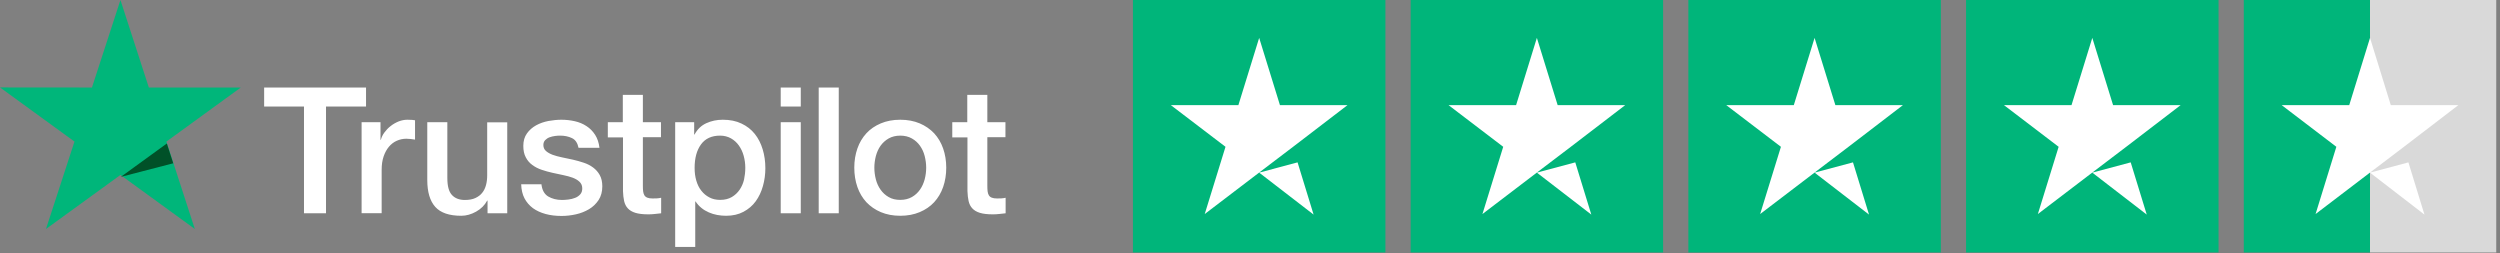 <svg width="405" height="41" viewBox="0 0 405 41" fill="none" xmlns="http://www.w3.org/2000/svg">
<rect x="0" y="0" width="405" height="41" fill="#808080" stroke="none"/>
<rect width="40.9" height="40.9" transform="translate(183.535)" fill="#00B57A"/>
<path d="M203.985 27.967L210.205 26.302L212.803 34.764L203.985 27.967ZM218.299 17.028H207.35L203.985 6.135L200.619 17.028H189.67L198.531 23.781L195.166 34.674L204.027 27.922L209.48 23.781L218.299 17.028Z" fill="white"/>
<rect width="40.9" height="40.9" transform="translate(228.524)" fill="#00B57A"/>
<path d="M248.974 27.967L255.194 26.302L257.793 34.764L248.974 27.967ZM263.289 17.028H252.339L248.974 6.135L245.608 17.028H234.659L243.521 23.781L240.155 34.674L249.016 27.922L254.47 23.781L263.289 17.028Z" fill="white"/>
<rect width="40.9" height="40.9" transform="translate(273.514)" fill="#00B57A"/>
<path d="M293.963 27.967L300.183 26.302L302.782 34.764L293.963 27.967ZM308.278 17.028H297.329L293.963 6.135L290.598 17.028H279.648L288.51 23.781L285.144 34.674L294.006 27.922L299.459 23.781L308.278 17.028Z" fill="white"/>
<rect width="40.9" height="40.9" transform="translate(318.503)" fill="#00B57A"/>
<path d="M338.953 27.967L345.173 26.302L347.772 34.764L338.953 27.967ZM353.268 17.028H342.318L338.953 6.135L335.587 17.028H324.638L333.5 23.781L330.134 34.674L338.995 27.922L344.449 23.781L353.268 17.028Z" fill="white"/>
<rect width="40.9" height="40.9" transform="translate(363.493)" fill="url(#paint0_linear_141_105)"/>
<path d="M383.942 27.967L390.162 26.302L392.761 34.764L383.942 27.967ZM398.257 17.028H387.308L383.942 6.135L380.577 17.028H369.627L378.489 23.781L375.123 34.674L383.985 27.922L389.438 23.781L398.257 17.028Z" fill="white"/>
<path d="M42.805 14.177H59.298V17.254H52.813V34.552H49.247V17.254H42.791V14.177H42.805ZM58.593 19.799H61.642V22.646H61.699C61.8 22.244 61.987 21.855 62.26 21.482C62.533 21.108 62.864 20.748 63.252 20.446C63.64 20.13 64.072 19.886 64.546 19.684C65.02 19.497 65.509 19.397 65.998 19.397C66.372 19.397 66.645 19.411 66.789 19.425C66.933 19.44 67.077 19.469 67.235 19.483V22.618C67.005 22.574 66.775 22.546 66.53 22.517C66.286 22.488 66.056 22.474 65.826 22.474C65.279 22.474 64.762 22.589 64.273 22.805C63.784 23.02 63.367 23.351 63.008 23.768C62.648 24.199 62.361 24.717 62.145 25.349C61.929 25.982 61.828 26.701 61.828 27.521V34.538H58.579V19.799H58.593ZM82.174 34.552H78.982V32.496H78.925C78.522 33.243 77.933 33.833 77.142 34.279C76.351 34.724 75.546 34.955 74.726 34.955C72.785 34.955 71.376 34.48 70.513 33.517C69.65 32.553 69.219 31.101 69.219 29.16V19.799H72.469V28.843C72.469 30.138 72.713 31.058 73.216 31.59C73.705 32.122 74.41 32.395 75.301 32.395C75.992 32.395 76.552 32.294 77.012 32.079C77.472 31.863 77.846 31.59 78.12 31.23C78.407 30.885 78.608 30.454 78.738 29.965C78.867 29.476 78.925 28.944 78.925 28.369V19.814H82.174V34.552ZM87.71 29.821C87.811 30.77 88.17 31.432 88.789 31.82C89.421 32.194 90.169 32.395 91.046 32.395C91.348 32.395 91.693 32.366 92.081 32.323C92.469 32.28 92.843 32.179 93.174 32.05C93.519 31.921 93.792 31.719 94.022 31.46C94.238 31.202 94.339 30.871 94.324 30.454C94.31 30.037 94.152 29.692 93.864 29.433C93.577 29.16 93.217 28.959 92.772 28.786C92.326 28.628 91.823 28.484 91.247 28.369C90.672 28.254 90.097 28.125 89.507 27.995C88.904 27.866 88.314 27.693 87.753 27.506C87.192 27.319 86.689 27.061 86.243 26.73C85.798 26.413 85.438 25.997 85.18 25.493C84.906 24.99 84.777 24.372 84.777 23.624C84.777 22.819 84.978 22.157 85.366 21.611C85.755 21.065 86.258 20.633 86.847 20.303C87.451 19.972 88.113 19.742 88.846 19.598C89.579 19.469 90.284 19.397 90.945 19.397C91.707 19.397 92.441 19.483 93.131 19.641C93.821 19.799 94.454 20.058 95.015 20.432C95.575 20.791 96.035 21.266 96.409 21.841C96.783 22.416 97.013 23.121 97.114 23.94H93.721C93.562 23.164 93.217 22.632 92.656 22.373C92.096 22.1 91.449 21.971 90.73 21.971C90.5 21.971 90.226 21.985 89.91 22.028C89.594 22.071 89.306 22.143 89.019 22.244C88.745 22.344 88.515 22.503 88.314 22.704C88.127 22.905 88.026 23.164 88.026 23.495C88.026 23.897 88.17 24.214 88.444 24.458C88.717 24.703 89.076 24.904 89.522 25.076C89.968 25.235 90.471 25.378 91.046 25.493C91.621 25.608 92.211 25.738 92.815 25.867C93.404 25.997 93.979 26.169 94.554 26.356C95.13 26.543 95.633 26.802 96.079 27.133C96.524 27.463 96.884 27.866 97.157 28.355C97.43 28.843 97.574 29.462 97.574 30.181C97.574 31.058 97.373 31.791 96.97 32.41C96.567 33.013 96.05 33.517 95.417 33.891C94.784 34.264 94.066 34.552 93.289 34.724C92.513 34.897 91.736 34.983 90.974 34.983C90.04 34.983 89.177 34.883 88.386 34.667C87.595 34.451 86.905 34.135 86.33 33.718C85.755 33.287 85.294 32.755 84.964 32.122C84.633 31.489 84.461 30.727 84.432 29.85H87.71V29.821ZM98.437 19.799H100.895V15.371H104.145V19.799H107.078V22.229H104.145V30.109C104.145 30.454 104.159 30.741 104.188 31C104.217 31.245 104.289 31.46 104.389 31.633C104.49 31.806 104.648 31.935 104.864 32.021C105.08 32.108 105.353 32.151 105.727 32.151C105.957 32.151 106.187 32.151 106.417 32.136C106.647 32.122 106.877 32.093 107.107 32.036V34.552C106.748 34.595 106.388 34.624 106.057 34.667C105.712 34.71 105.367 34.724 105.008 34.724C104.145 34.724 103.455 34.638 102.937 34.48C102.42 34.322 102.003 34.077 101.715 33.761C101.413 33.445 101.226 33.056 101.111 32.582C101.01 32.108 100.939 31.561 100.924 30.957V22.258H98.466V19.799H98.437ZM109.379 19.799H112.456V21.798H112.513C112.974 20.935 113.606 20.331 114.426 19.957C115.245 19.584 116.123 19.397 117.086 19.397C118.251 19.397 119.257 19.598 120.12 20.015C120.983 20.418 121.701 20.978 122.277 21.697C122.852 22.416 123.269 23.25 123.556 24.199C123.844 25.148 123.988 26.169 123.988 27.247C123.988 28.24 123.858 29.203 123.599 30.123C123.341 31.058 122.952 31.878 122.435 32.596C121.917 33.315 121.256 33.876 120.451 34.307C119.645 34.739 118.711 34.955 117.618 34.955C117.143 34.955 116.669 34.911 116.194 34.825C115.72 34.739 115.26 34.595 114.828 34.408C114.397 34.221 113.98 33.977 113.621 33.675C113.247 33.373 112.945 33.028 112.686 32.639H112.629V40.001H109.379V19.799ZM120.738 27.19C120.738 26.529 120.652 25.881 120.479 25.249C120.307 24.616 120.048 24.07 119.703 23.581C119.358 23.092 118.926 22.704 118.423 22.416C117.905 22.129 117.316 21.971 116.655 21.971C115.289 21.971 114.253 22.445 113.563 23.394C112.873 24.343 112.528 25.608 112.528 27.19C112.528 27.938 112.614 28.628 112.801 29.261C112.988 29.893 113.247 30.44 113.621 30.9C113.98 31.36 114.411 31.719 114.915 31.978C115.418 32.251 116.008 32.381 116.669 32.381C117.417 32.381 118.035 32.222 118.553 31.921C119.07 31.619 119.487 31.216 119.818 30.741C120.149 30.253 120.393 29.706 120.537 29.088C120.666 28.47 120.738 27.837 120.738 27.19ZM126.475 14.177H129.725V17.254H126.475V14.177ZM126.475 19.799H129.725V34.552H126.475V19.799ZM132.629 14.177H135.879V34.552H132.629V14.177ZM145.843 34.955C144.664 34.955 143.615 34.753 142.694 34.365C141.774 33.977 140.998 33.43 140.351 32.755C139.718 32.064 139.229 31.245 138.898 30.296C138.568 29.347 138.395 28.297 138.395 27.161C138.395 26.04 138.568 25.004 138.898 24.055C139.229 23.106 139.718 22.287 140.351 21.597C140.983 20.907 141.774 20.375 142.694 19.986C143.615 19.598 144.664 19.397 145.843 19.397C147.022 19.397 148.072 19.598 148.992 19.986C149.913 20.375 150.689 20.921 151.336 21.597C151.969 22.287 152.458 23.106 152.788 24.055C153.119 25.004 153.292 26.04 153.292 27.161C153.292 28.297 153.119 29.347 152.788 30.296C152.458 31.245 151.969 32.064 151.336 32.755C150.703 33.445 149.913 33.977 148.992 34.365C148.072 34.753 147.022 34.955 145.843 34.955ZM145.843 32.381C146.562 32.381 147.195 32.222 147.727 31.921C148.259 31.619 148.69 31.216 149.035 30.727C149.381 30.238 149.625 29.677 149.798 29.059C149.956 28.441 150.042 27.808 150.042 27.161C150.042 26.529 149.956 25.91 149.798 25.278C149.639 24.645 149.381 24.099 149.035 23.61C148.69 23.121 148.259 22.733 147.727 22.431C147.195 22.129 146.562 21.971 145.843 21.971C145.124 21.971 144.492 22.129 143.96 22.431C143.428 22.733 142.996 23.135 142.651 23.61C142.306 24.099 142.062 24.645 141.889 25.278C141.731 25.91 141.645 26.529 141.645 27.161C141.645 27.808 141.731 28.441 141.889 29.059C142.047 29.677 142.306 30.238 142.651 30.727C142.996 31.216 143.428 31.619 143.96 31.921C144.492 32.237 145.124 32.381 145.843 32.381ZM154.241 19.799H156.699V15.371H159.949V19.799H162.882V22.229H159.949V30.109C159.949 30.454 159.963 30.741 159.992 31C160.021 31.245 160.093 31.46 160.193 31.633C160.294 31.806 160.452 31.935 160.668 32.021C160.884 32.108 161.157 32.151 161.531 32.151C161.761 32.151 161.991 32.151 162.221 32.136C162.451 32.122 162.681 32.093 162.911 32.036V34.552C162.551 34.595 162.192 34.624 161.861 34.667C161.516 34.71 161.171 34.724 160.812 34.724C159.949 34.724 159.259 34.638 158.741 34.48C158.223 34.322 157.806 34.077 157.519 33.761C157.217 33.445 157.03 33.056 156.915 32.582C156.814 32.108 156.742 31.561 156.728 30.957V22.258H154.269V19.799H154.241Z" fill="white"/>
<path d="M39.01 14.177H24.113L19.512 0L14.896 14.177L0 14.163L12.064 22.934L7.448 37.097L19.512 28.34L31.561 37.097L26.96 22.934L39.01 14.177Z" fill="#00B67A"/>
<path d="M28.061 26.454L27.025 23.248L19.577 28.654L28.061 26.454Z" fill="#005128"/>
<defs>
<linearGradient id="paint0_linear_141_105" x1="0" y1="20.45" x2="40.9" y2="20.45" gradientUnits="userSpaceOnUse">
<stop stop-color="#00B57A"/>
<stop offset="0.5" stop-color="#00B57A"/>
<stop offset="0.5" stop-color="#00B57A" stop-opacity="0"/>
<stop offset="0.5" stop-color="#D9D9D9"/>
<stop offset="1" stop-color="#D9D9D9"/>
<stop offset="1" stop-color="#00B57A" stop-opacity="0"/>
<stop offset="1" stop-color="#D9D9D9"/>
</linearGradient>
</defs>
</svg>

